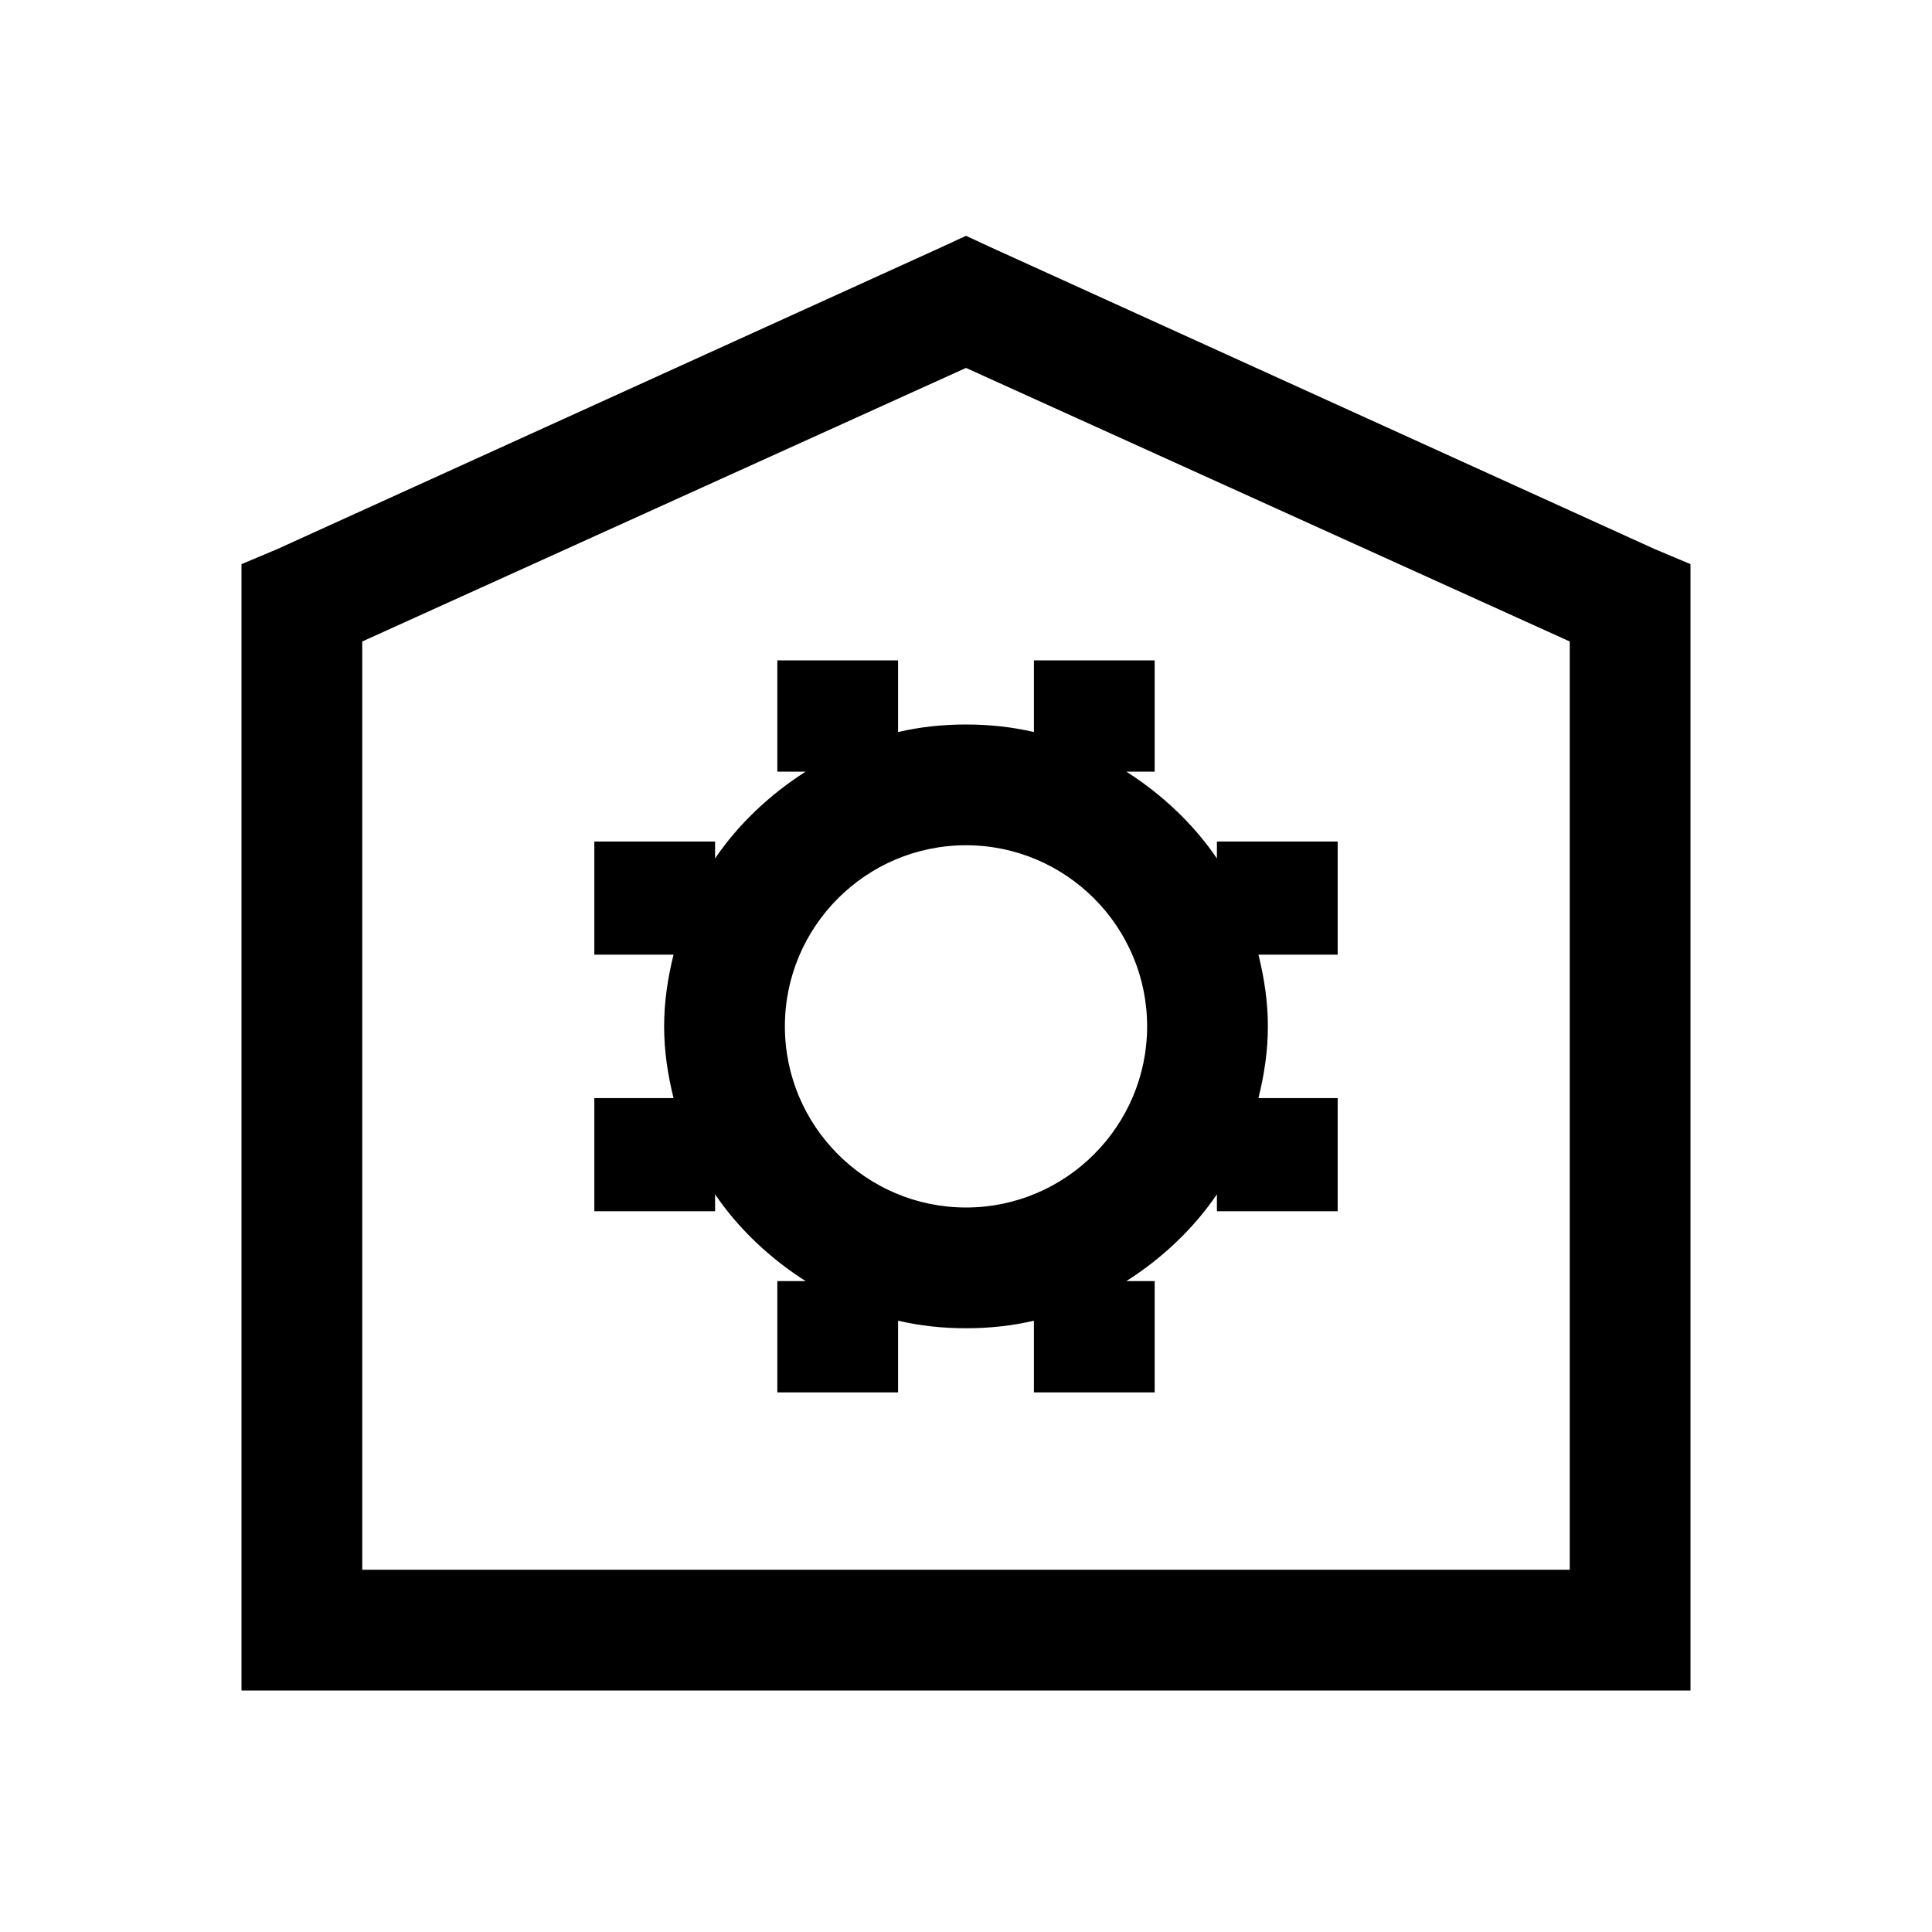 <?xml version="1.0" encoding="utf-8"?>
<svg xmlns="http://www.w3.org/2000/svg" viewBox="-7 9 32 32" fill="#000000"><path d="M 16 3.906 L 15.594 4.094 L 4.594 9.094 L 4 9.344 L 4 10 L 4 27 L 4 28 L 5 28 L 27 28 L 28 28 L 28 27 L 28 10 L 28 9.344 L 27.406 9.094 L 16.406 4.094 L 16 3.906 z M 16 6.094 L 26 10.625 L 26 26 L 6 26 L 6 10.625 L 16 6.094 z M 12.875 10.938 L 12.875 12.781 L 13.344 12.781 C 12.761 13.152 12.23 13.648 11.844 14.219 L 11.844 13.938 L 9.844 13.938 L 9.844 15.812 L 11.156 15.812 C 11.061 16.197 11 16.587 11 17 C 11 17.414 11.061 17.803 11.156 18.188 L 9.844 18.188 L 9.844 20.062 L 11.844 20.062 L 11.844 19.781 C 12.23 20.352 12.761 20.849 13.344 21.219 L 12.875 21.219 L 12.875 23.062 L 14.875 23.062 L 14.875 21.875 C 15.239 21.96 15.611 22 16 22 C 16.389 22 16.761 21.96 17.125 21.875 L 17.125 23.062 L 19.125 23.062 L 19.125 21.219 L 18.656 21.219 C 19.239 20.849 19.77 20.352 20.156 19.781 L 20.156 20.062 L 22.156 20.062 L 22.156 18.188 L 20.844 18.188 C 20.939 17.803 21 17.414 21 17 C 21 16.587 20.939 16.197 20.844 15.812 L 22.156 15.812 L 22.156 13.938 L 20.156 13.938 L 20.156 14.219 C 19.77 13.648 19.239 13.152 18.656 12.781 L 19.125 12.781 L 19.125 10.938 L 17.125 10.938 L 17.125 12.125 C 16.761 12.04 16.389 12 16 12 C 15.611 12 15.239 12.04 14.875 12.125 L 14.875 10.938 L 12.875 10.938 z M 16 14 C 17.653 14 19 15.346 19 17 C 19 18.653 17.653 20 16 20 C 14.346 20 13 18.653 13 17 C 13 15.346 14.346 14 16 14 z" transform="translate(-7 9)" fill="#000000"/></svg>
